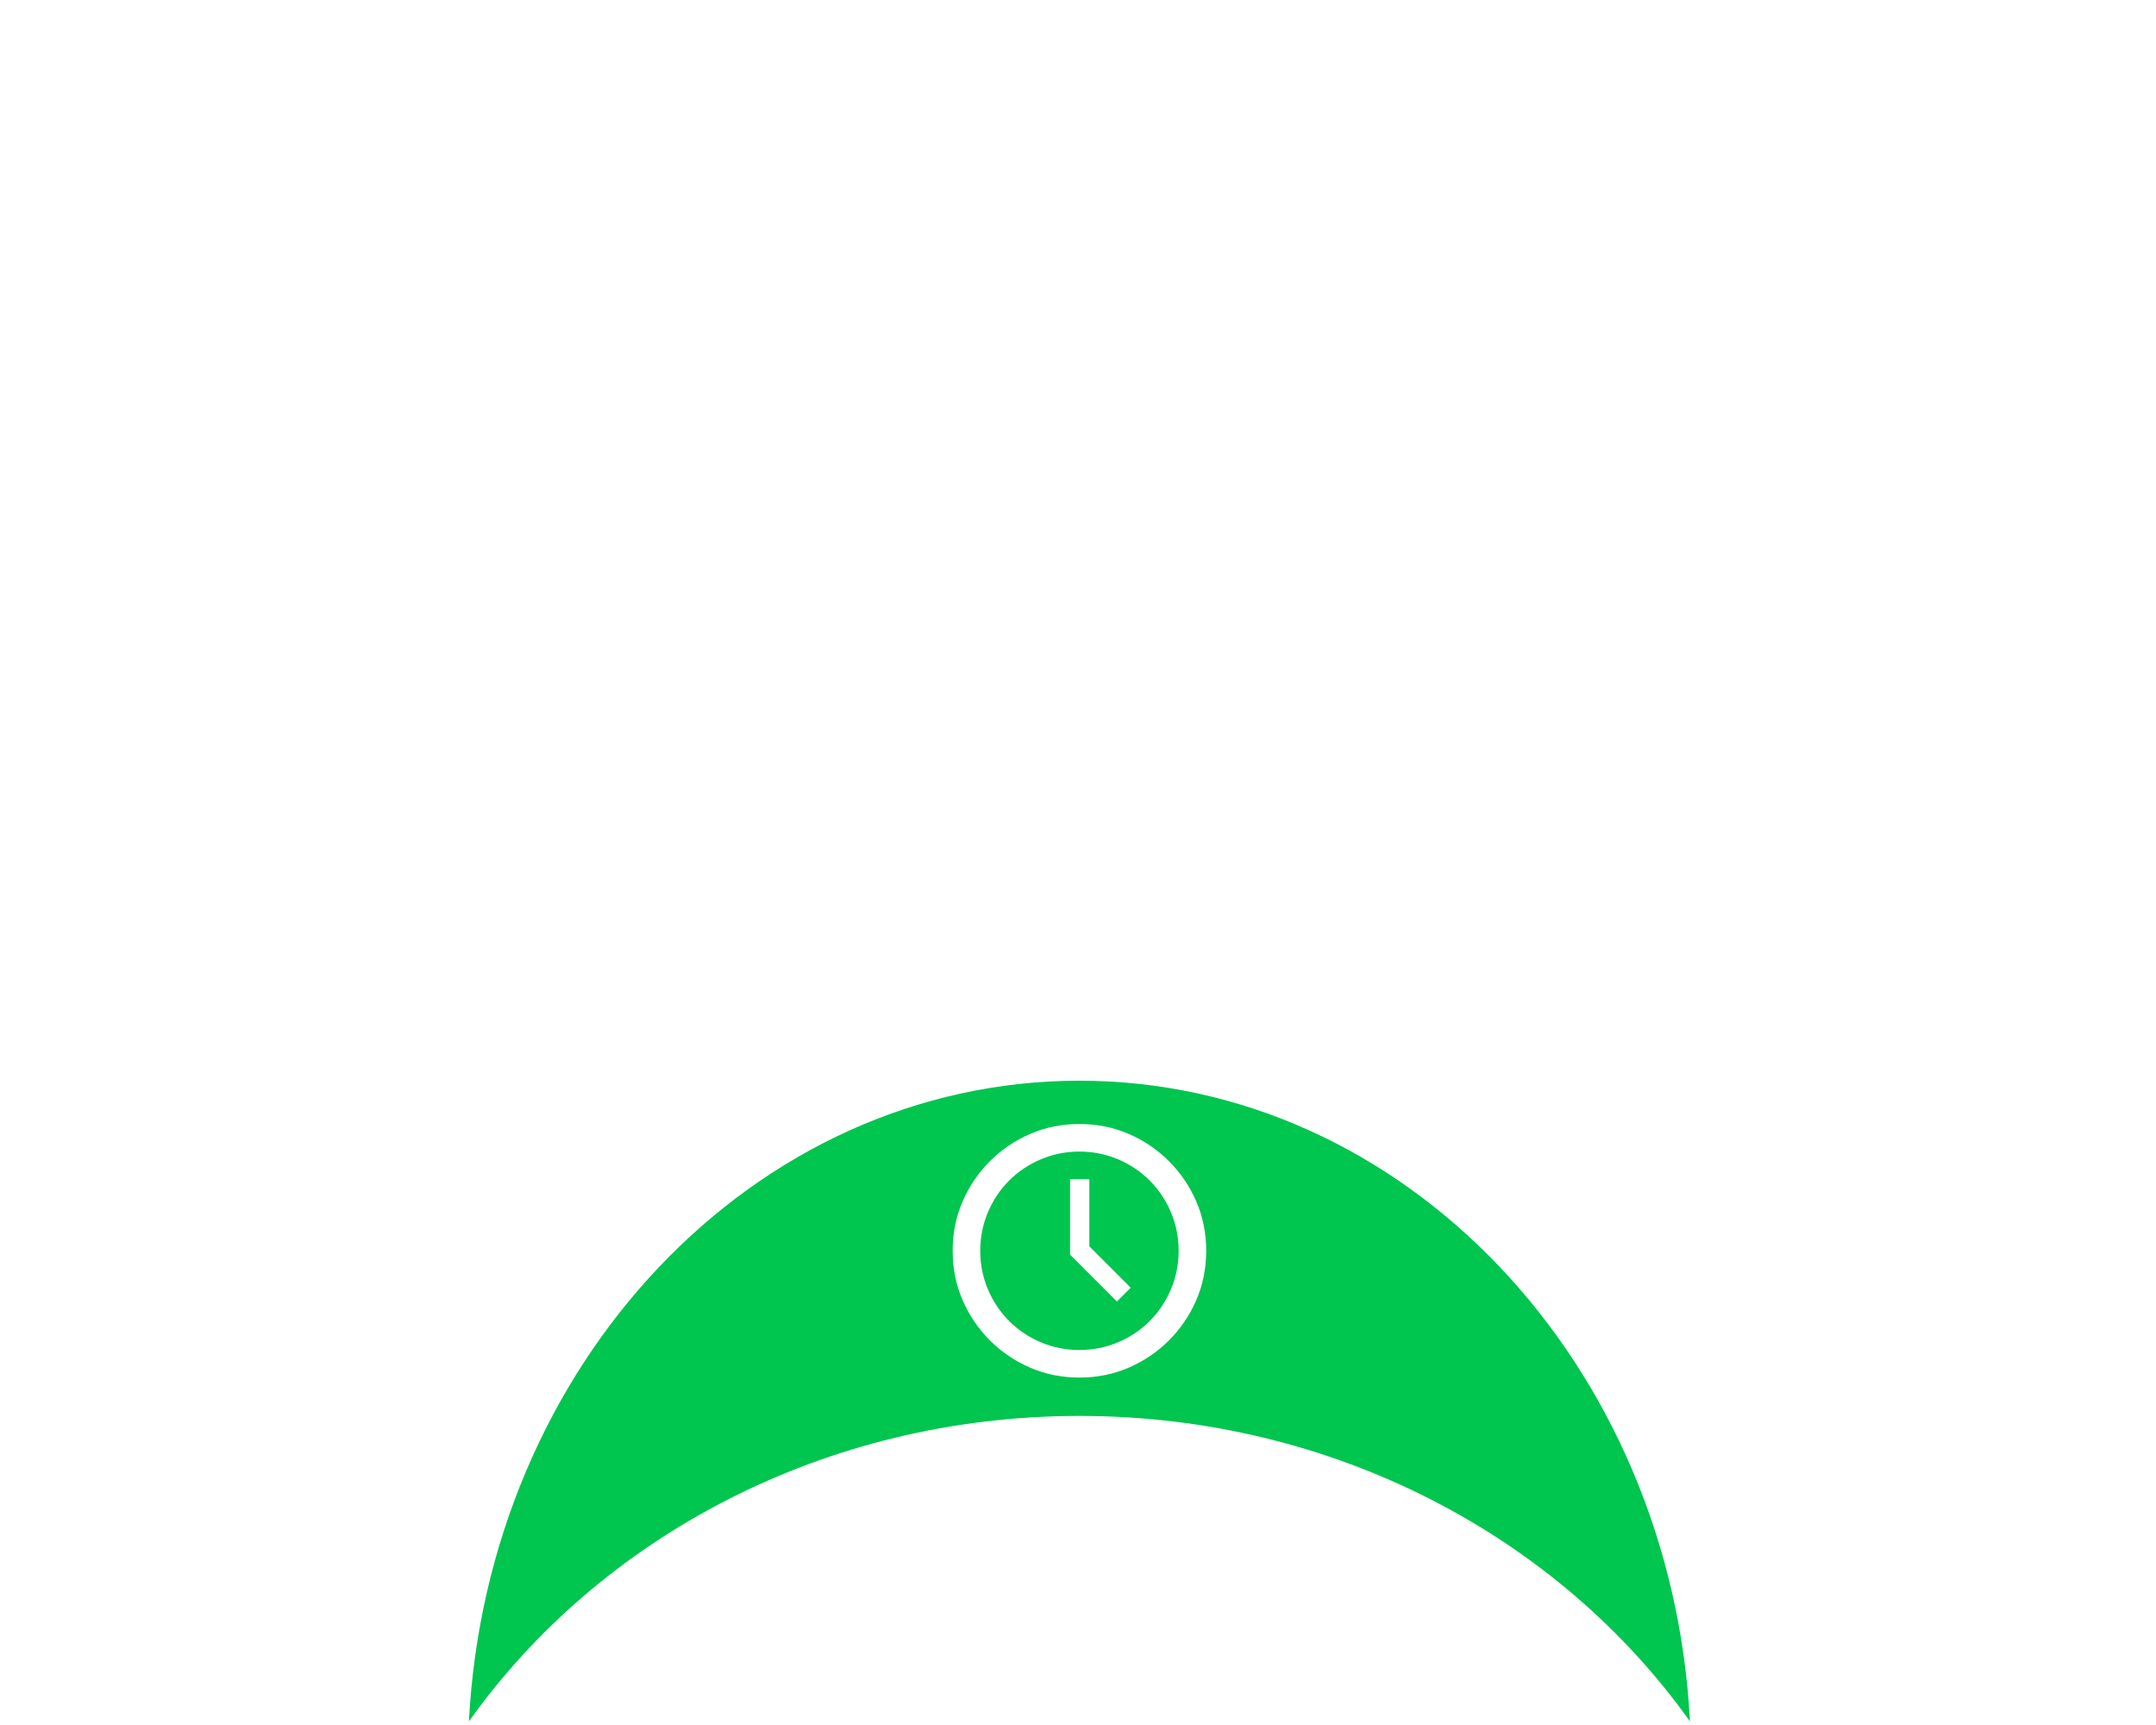 <?xml version="1.0" encoding="UTF-8" standalone="no"?>
<svg width="375px" height="300px" viewBox="0 0 375 300" version="1.1" xmlns="http://www.w3.org/2000/svg" xmlns:xlink="http://www.w3.org/1999/xlink" xmlns:sketch="http://www.bohemiancoding.com/sketch/ns">
    <title>prep-when</title>
    <description>Created with Sketch (http://www.bohemiancoding.com/sketch)</description>
    <defs></defs>
    <g id="Prepositions" stroke="none" stroke-width="1" fill="none" fill-rule="evenodd" sketch:type="MSPage">
        <g id="prep-when" sketch:type="MSArtboardGroup" fill="#00C54F">
            <path d="M187.75,187.95 C131.099,187.95 84.792,237.234 81.559,299.376 C104.335,267.363 143.392,246.249 187.75,246.249 C232.108,246.249 271.165,267.363 293.941,299.376 C290.708,237.234 244.401,187.95 187.75,187.95 Z M187.75,195.482 C190.817,195.482 193.676,196.057 196.329,197.207 C198.98,198.358 201.314,199.939 203.327,201.952 C205.339,203.965 206.921,206.298 208.071,208.949 C209.222,211.602 209.797,214.461 209.797,217.529 C209.797,220.596 209.222,223.457 208.071,226.108 C206.921,228.76 205.339,231.092 203.327,233.105 C201.314,235.118 198.98,236.7 196.329,237.85 C193.676,239 190.817,239.576 187.75,239.576 C184.683,239.576 181.822,239 179.171,237.85 C176.518,236.7 174.186,235.118 172.173,233.105 C170.16,231.092 168.579,228.76 167.428,226.108 C166.278,223.457 165.703,220.596 165.703,217.529 C165.703,214.461 166.278,211.602 167.428,208.949 C168.579,206.298 170.16,203.965 172.173,201.952 C174.186,199.939 176.518,198.358 179.171,197.207 C181.822,196.057 184.683,195.482 187.75,195.482 C187.75,195.482 184.683,195.482 187.75,195.482 Z M187.75,234.783 C190.113,234.783 192.351,234.336 194.46,233.441 C196.569,232.547 198.405,231.317 199.971,229.75 C201.537,228.185 202.766,226.347 203.662,224.239 C204.556,222.13 205.004,219.894 205.004,217.529 C205.004,215.165 204.556,212.928 203.662,210.819 C202.766,208.71 201.537,206.874 199.971,205.307 C198.405,203.742 196.569,202.512 194.46,201.617 C192.351,200.722 190.113,200.274 187.75,200.274 C185.385,200.274 183.149,200.722 181.04,201.617 C178.931,202.512 177.093,203.742 175.528,205.307 C173.962,206.874 172.732,208.71 171.838,210.819 C170.942,212.928 170.496,215.165 170.496,217.529 C170.496,219.894 170.942,222.13 171.838,224.239 C172.732,226.347 173.962,228.185 175.528,229.75 C177.093,231.317 178.931,232.547 181.04,233.441 C183.149,234.336 185.385,234.783 187.75,234.783 C187.75,234.783 185.385,234.783 187.75,234.783 L187.75,234.783 L187.75,234.783 Z M189.475,216.762 L196.665,223.951 L194.268,226.347 L186.12,218.2 L186.12,205.067 L189.475,205.067 L189.475,216.762 L189.475,216.762 Z M189.475,216.762" sketch:type="MSShapeGroup"></path>
        </g>
    </g>
</svg>